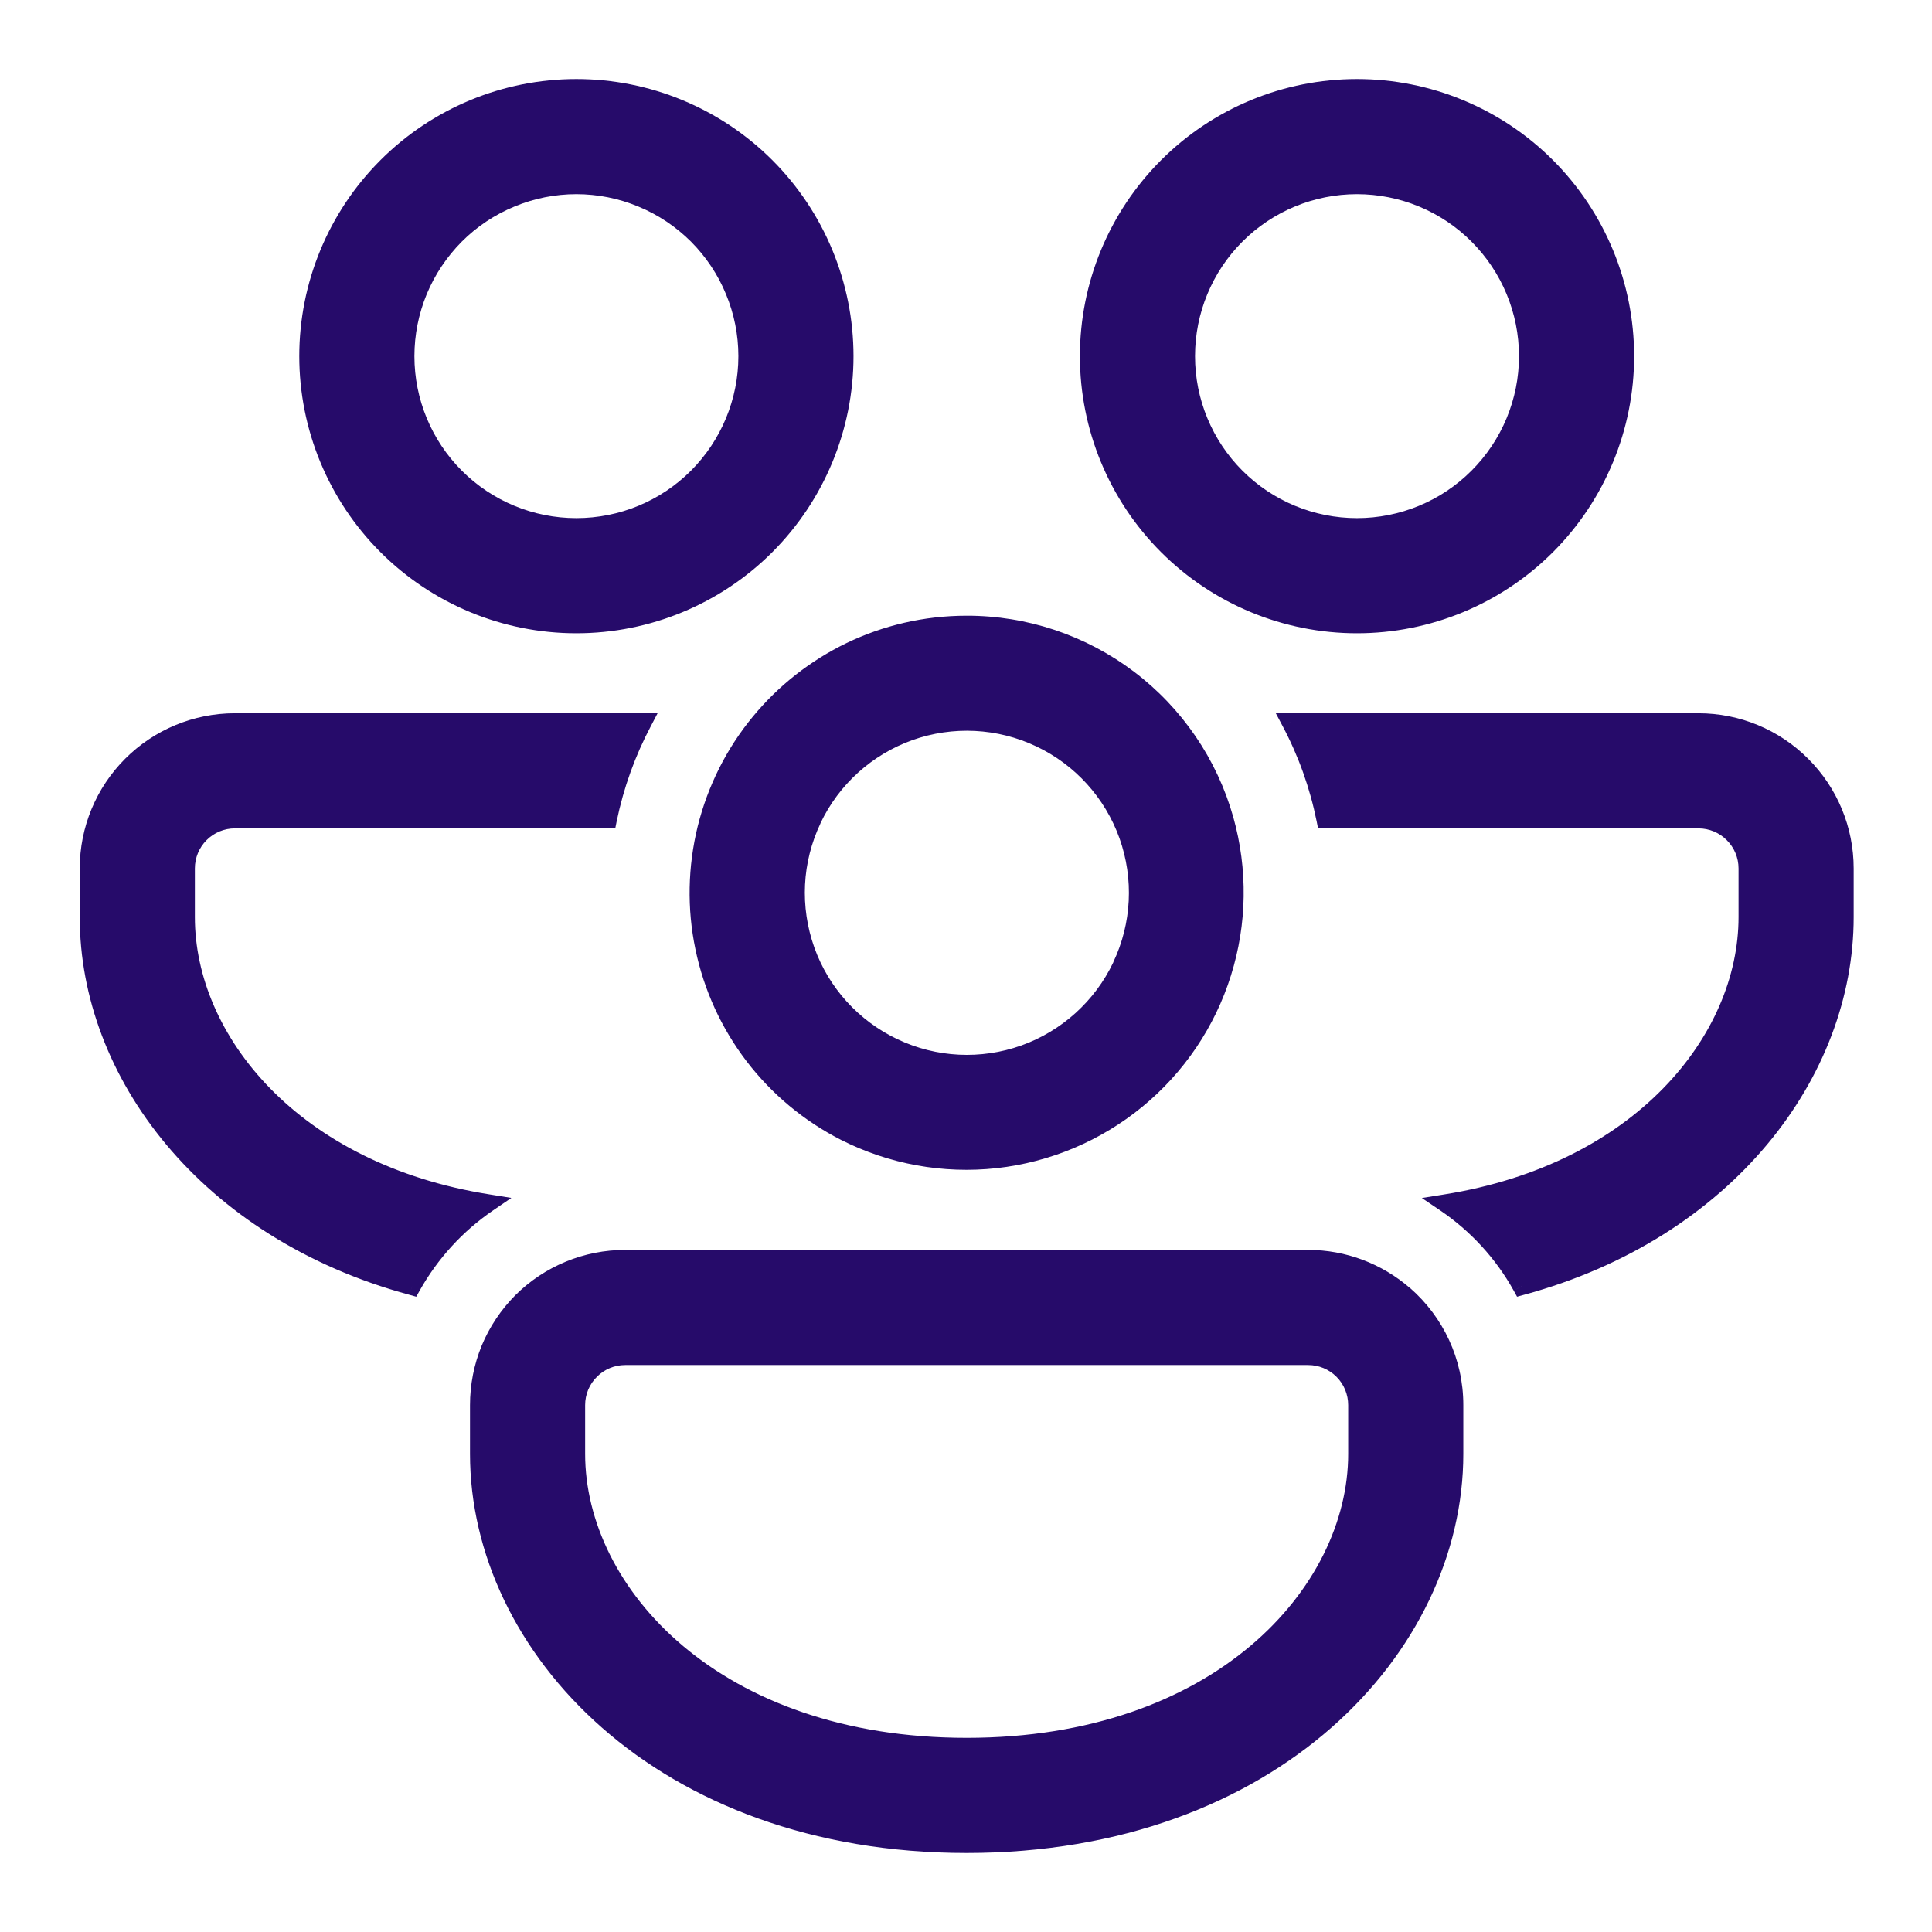 <svg width="22" height="22" viewBox="0 0 22 22" fill="none" xmlns="http://www.w3.org/2000/svg">
<mask id="path-1-outside-1_386_77352" maskUnits="userSpaceOnUse" x="0.008" y="0" width="22" height="22" fill="black">
<rect fill="white" x="0.008" width="22" height="22"/>
<path d="M9.619 4.056C9.619 3.245 9.297 2.468 8.724 1.895C8.151 1.322 7.374 1 6.563 1C5.753 1 4.976 1.322 4.403 1.895C3.83 2.468 3.508 3.245 3.508 4.056C3.508 4.866 3.83 5.643 4.403 6.216C4.976 6.789 5.753 7.111 6.563 7.111C7.374 7.111 8.151 6.789 8.724 6.216C9.297 5.643 9.619 4.866 9.619 4.056ZM4.619 4.056C4.619 3.8 4.669 3.547 4.767 3.311C4.865 3.076 5.008 2.861 5.188 2.681C5.369 2.5 5.583 2.357 5.819 2.259C6.055 2.161 6.308 2.111 6.563 2.111C6.819 2.111 7.072 2.161 7.307 2.259C7.543 2.357 7.758 2.5 7.938 2.681C8.119 2.861 8.262 3.076 8.36 3.311C8.458 3.547 8.508 3.8 8.508 4.056C8.508 4.571 8.303 5.066 7.938 5.43C7.574 5.795 7.079 6 6.563 6C6.048 6 5.553 5.795 5.188 5.43C4.824 5.066 4.619 4.571 4.619 4.056ZM2.674 8.222H7.322C7.14 8.567 7.004 8.94 6.924 9.333H2.674C2.527 9.333 2.386 9.392 2.282 9.496C2.177 9.6 2.119 9.742 2.119 9.889V10.444C2.119 11.844 3.34 13.349 5.559 13.7C5.201 13.944 4.903 14.27 4.691 14.649C2.347 14.014 1.008 12.208 1.008 10.444V9.889C1.008 9.447 1.183 9.023 1.496 8.71C1.809 8.398 2.232 8.222 2.674 8.222ZM8.651 8.222C9.211 7.544 10.059 7.111 11.008 7.111C11.673 7.11 12.321 7.327 12.852 7.728C13.382 8.129 13.767 8.693 13.948 9.333C14.109 9.905 14.1 10.511 13.922 11.078C13.744 11.644 13.405 12.147 12.946 12.524C12.488 12.901 11.929 13.137 11.339 13.202C10.749 13.267 10.152 13.159 9.622 12.891C9.214 12.684 8.858 12.387 8.58 12.023C8.302 11.659 8.11 11.238 8.017 10.79C7.923 10.341 7.932 9.878 8.042 9.434C8.152 8.989 8.36 8.575 8.651 8.222ZM9.252 9.333C9.143 9.564 9.08 9.814 9.067 10.069C9.054 10.325 9.092 10.58 9.178 10.82C9.351 11.306 9.711 11.703 10.177 11.924C10.643 12.146 11.178 12.172 11.664 11.999C12.15 11.825 12.547 11.466 12.768 11C12.989 10.534 13.015 9.999 12.842 9.513C12.669 9.027 12.309 8.629 11.843 8.408C11.377 8.187 10.841 8.161 10.355 8.334C9.869 8.508 9.472 8.867 9.251 9.333M17.325 14.649C17.113 14.27 16.816 13.945 16.457 13.701C18.674 13.349 19.897 11.843 19.897 10.444V9.889C19.897 9.742 19.838 9.6 19.734 9.496C19.63 9.392 19.488 9.333 19.341 9.333H15.091C15.013 8.946 14.879 8.572 14.694 8.222H19.341C19.783 8.222 20.207 8.398 20.52 8.71C20.832 9.023 21.008 9.447 21.008 9.889V10.444C21.008 12.208 19.668 14.013 17.325 14.649ZM15.993 14.746C15.69 14.48 15.3 14.334 14.897 14.333H7.119C6.9 14.333 6.683 14.376 6.48 14.459C6.278 14.543 6.094 14.665 5.939 14.82C5.784 14.975 5.661 15.159 5.578 15.361C5.494 15.564 5.452 15.781 5.452 16V16.556C5.452 18.746 7.519 21 11.008 21C14.497 21 16.563 18.746 16.563 16.556V16C16.563 15.5 16.343 15.051 15.993 14.744M6.563 16C6.563 15.853 6.622 15.711 6.726 15.607C6.83 15.503 6.972 15.444 7.119 15.444H14.897C15.044 15.444 15.185 15.503 15.29 15.607C15.394 15.711 15.452 15.853 15.452 16V16.556C15.452 18.153 13.861 19.889 11.008 19.889C8.154 19.889 6.563 18.153 6.563 16.556V16ZM15.452 1C16.263 1 17.04 1.322 17.613 1.895C18.186 2.468 18.508 3.245 18.508 4.056C18.508 4.866 18.186 5.643 17.613 6.216C17.04 6.789 16.263 7.111 15.452 7.111C14.642 7.111 13.865 6.789 13.292 6.216C12.719 5.643 12.397 4.866 12.397 4.056C12.397 3.245 12.719 2.468 13.292 1.895C13.865 1.322 14.642 1 15.452 1ZM15.452 2.111C14.937 2.111 14.442 2.316 14.077 2.681C13.713 3.045 13.508 3.54 13.508 4.056C13.508 4.571 13.713 5.066 14.077 5.43C14.442 5.795 14.937 6 15.452 6C15.968 6 16.462 5.795 16.827 5.43C17.192 5.066 17.397 4.571 17.397 4.056C17.397 3.54 17.192 3.045 16.827 2.681C16.462 2.316 15.968 2.111 15.452 2.111Z"/>
</mask>
<path d="M9.619 4.056C9.619 3.245 9.297 2.468 8.724 1.895C8.151 1.322 7.374 1 6.563 1C5.753 1 4.976 1.322 4.403 1.895C3.83 2.468 3.508 3.245 3.508 4.056C3.508 4.866 3.83 5.643 4.403 6.216C4.976 6.789 5.753 7.111 6.563 7.111C7.374 7.111 8.151 6.789 8.724 6.216C9.297 5.643 9.619 4.866 9.619 4.056ZM4.619 4.056C4.619 3.8 4.669 3.547 4.767 3.311C4.865 3.076 5.008 2.861 5.188 2.681C5.369 2.5 5.583 2.357 5.819 2.259C6.055 2.161 6.308 2.111 6.563 2.111C6.819 2.111 7.072 2.161 7.307 2.259C7.543 2.357 7.758 2.5 7.938 2.681C8.119 2.861 8.262 3.076 8.36 3.311C8.458 3.547 8.508 3.8 8.508 4.056C8.508 4.571 8.303 5.066 7.938 5.43C7.574 5.795 7.079 6 6.563 6C6.048 6 5.553 5.795 5.188 5.43C4.824 5.066 4.619 4.571 4.619 4.056ZM2.674 8.222H7.322C7.14 8.567 7.004 8.94 6.924 9.333H2.674C2.527 9.333 2.386 9.392 2.282 9.496C2.177 9.6 2.119 9.742 2.119 9.889V10.444C2.119 11.844 3.34 13.349 5.559 13.7C5.201 13.944 4.903 14.27 4.691 14.649C2.347 14.014 1.008 12.208 1.008 10.444V9.889C1.008 9.447 1.183 9.023 1.496 8.71C1.809 8.398 2.232 8.222 2.674 8.222ZM8.651 8.222C9.211 7.544 10.059 7.111 11.008 7.111C11.673 7.11 12.321 7.327 12.852 7.728C13.382 8.129 13.767 8.693 13.948 9.333C14.109 9.905 14.1 10.511 13.922 11.078C13.744 11.644 13.405 12.147 12.946 12.524C12.488 12.901 11.929 13.137 11.339 13.202C10.749 13.267 10.152 13.159 9.622 12.891C9.214 12.684 8.858 12.387 8.58 12.023C8.302 11.659 8.11 11.238 8.017 10.79C7.923 10.341 7.932 9.878 8.042 9.434C8.152 8.989 8.36 8.575 8.651 8.222ZM9.252 9.333C9.143 9.564 9.08 9.814 9.067 10.069C9.054 10.325 9.092 10.58 9.178 10.82C9.351 11.306 9.711 11.703 10.177 11.924C10.643 12.146 11.178 12.172 11.664 11.999C12.15 11.825 12.547 11.466 12.768 11C12.989 10.534 13.015 9.999 12.842 9.513C12.669 9.027 12.309 8.629 11.843 8.408C11.377 8.187 10.841 8.161 10.355 8.334C9.869 8.508 9.472 8.867 9.251 9.333M17.325 14.649C17.113 14.27 16.816 13.945 16.457 13.701C18.674 13.349 19.897 11.843 19.897 10.444V9.889C19.897 9.742 19.838 9.6 19.734 9.496C19.63 9.392 19.488 9.333 19.341 9.333H15.091C15.013 8.946 14.879 8.572 14.694 8.222H19.341C19.783 8.222 20.207 8.398 20.52 8.71C20.832 9.023 21.008 9.447 21.008 9.889V10.444C21.008 12.208 19.668 14.013 17.325 14.649ZM15.993 14.746C15.69 14.48 15.3 14.334 14.897 14.333H7.119C6.9 14.333 6.683 14.376 6.48 14.459C6.278 14.543 6.094 14.665 5.939 14.82C5.784 14.975 5.661 15.159 5.578 15.361C5.494 15.564 5.452 15.781 5.452 16V16.556C5.452 18.746 7.519 21 11.008 21C14.497 21 16.563 18.746 16.563 16.556V16C16.563 15.5 16.343 15.051 15.993 14.744M6.563 16C6.563 15.853 6.622 15.711 6.726 15.607C6.83 15.503 6.972 15.444 7.119 15.444H14.897C15.044 15.444 15.185 15.503 15.29 15.607C15.394 15.711 15.452 15.853 15.452 16V16.556C15.452 18.153 13.861 19.889 11.008 19.889C8.154 19.889 6.563 18.153 6.563 16.556V16ZM15.452 1C16.263 1 17.04 1.322 17.613 1.895C18.186 2.468 18.508 3.245 18.508 4.056C18.508 4.866 18.186 5.643 17.613 6.216C17.04 6.789 16.263 7.111 15.452 7.111C14.642 7.111 13.865 6.789 13.292 6.216C12.719 5.643 12.397 4.866 12.397 4.056C12.397 3.245 12.719 2.468 13.292 1.895C13.865 1.322 14.642 1 15.452 1ZM15.452 2.111C14.937 2.111 14.442 2.316 14.077 2.681C13.713 3.045 13.508 3.54 13.508 4.056C13.508 4.571 13.713 5.066 14.077 5.43C14.442 5.795 14.937 6 15.452 6C15.968 6 16.462 5.795 16.827 5.43C17.192 5.066 17.397 4.571 17.397 4.056C17.397 3.54 17.192 3.045 16.827 2.681C16.462 2.316 15.968 2.111 15.452 2.111Z" fill="#260B6A"/>
<path d="M6.563 1V0.9V1ZM3.508 4.056H3.408H3.508ZM6.563 7.111V7.211V7.111ZM6.563 2.111V2.011V2.111ZM8.508 4.056H8.608H8.508ZM6.563 6V6.1V6ZM2.674 8.222V8.122V8.222ZM7.322 8.222L7.411 8.269L7.488 8.122H7.322V8.222ZM6.924 9.333V9.433H7.006L7.022 9.353L6.924 9.333ZM2.119 9.889H2.019H2.119ZM5.559 13.7L5.615 13.783L5.823 13.641L5.575 13.601L5.559 13.7ZM4.691 14.649L4.665 14.745L4.74 14.766L4.778 14.698L4.691 14.649ZM1.008 9.889H0.908H1.008ZM8.651 8.222L8.574 8.159L8.574 8.159L8.651 8.222ZM11.008 7.111V7.211L11.008 7.211L11.008 7.111ZM13.948 9.333L14.044 9.306L14.044 9.306L13.948 9.333ZM9.622 12.891L9.577 12.98L9.577 12.98L9.622 12.891ZM9.178 10.82L9.084 10.854L9.178 10.82ZM12.768 11L12.858 11.043L12.858 11.043L12.768 11ZM17.325 14.649L17.237 14.697L17.275 14.766L17.351 14.745L17.325 14.649ZM16.457 13.701L16.441 13.602L16.191 13.642L16.401 13.784L16.457 13.701ZM15.091 9.333L14.993 9.353L15.009 9.433H15.091V9.333ZM14.694 8.222V8.122H14.528L14.606 8.269L14.694 8.222ZM14.897 14.333L14.897 14.233H14.897V14.333ZM7.119 14.333L7.119 14.433H7.119V14.333ZM5.452 16H5.552L5.552 16L5.452 16ZM15.452 1V0.9V1ZM15.452 7.111V7.211V7.111ZM15.452 2.111V2.011V2.111ZM13.508 4.056L13.608 4.056L13.508 4.056ZM15.452 6V5.9V6ZM17.397 4.056H17.297H17.397ZM9.719 4.056C9.719 3.219 9.386 2.416 8.795 1.824L8.653 1.966C9.208 2.52 9.519 3.272 9.519 4.056H9.719ZM8.795 1.824C8.203 1.232 7.4 0.9 6.563 0.9V1.1C7.347 1.1 8.099 1.411 8.653 1.966L8.795 1.824ZM6.563 0.9C5.726 0.9 4.924 1.232 4.332 1.824L4.473 1.966C5.028 1.411 5.78 1.1 6.563 1.1V0.9ZM4.332 1.824C3.74 2.416 3.408 3.219 3.408 4.056H3.608C3.608 3.272 3.919 2.52 4.473 1.966L4.332 1.824ZM3.408 4.056C3.408 4.892 3.74 5.695 4.332 6.287L4.473 6.145C3.919 5.591 3.608 4.839 3.608 4.056H3.408ZM4.332 6.287C4.924 6.879 5.726 7.211 6.563 7.211V7.011C5.78 7.011 5.028 6.7 4.473 6.145L4.332 6.287ZM6.563 7.211C7.4 7.211 8.203 6.879 8.795 6.287L8.653 6.145C8.099 6.7 7.347 7.011 6.563 7.011V7.211ZM8.795 6.287C9.386 5.695 9.719 4.892 9.719 4.056H9.519C9.519 4.839 9.208 5.591 8.653 6.145L8.795 6.287ZM4.719 4.056C4.719 3.813 4.767 3.574 4.859 3.35L4.675 3.273C4.572 3.521 4.519 3.787 4.519 4.056L4.719 4.056ZM4.859 3.35C4.952 3.126 5.088 2.923 5.259 2.751L5.118 2.61C4.928 2.8 4.777 3.025 4.675 3.273L4.859 3.35ZM5.259 2.751C5.43 2.58 5.634 2.444 5.858 2.352L5.781 2.167C5.533 2.269 5.308 2.42 5.118 2.61L5.259 2.751ZM5.858 2.352C6.081 2.259 6.321 2.211 6.563 2.211V2.011C6.295 2.011 6.029 2.064 5.781 2.167L5.858 2.352ZM6.563 2.211C6.806 2.211 7.045 2.259 7.269 2.352L7.346 2.167C7.098 2.064 6.832 2.011 6.563 2.011V2.211ZM7.269 2.352C7.493 2.444 7.696 2.58 7.868 2.751L8.009 2.61C7.819 2.42 7.594 2.269 7.346 2.167L7.269 2.352ZM7.868 2.751C8.039 2.923 8.175 3.126 8.267 3.35L8.452 3.273C8.349 3.025 8.199 2.8 8.009 2.61L7.868 2.751ZM8.267 3.35C8.36 3.574 8.408 3.813 8.408 4.056L8.608 4.056C8.608 3.787 8.555 3.521 8.452 3.273L8.267 3.35ZM8.408 4.056C8.408 4.545 8.213 5.014 7.868 5.36L8.009 5.501C8.392 5.118 8.608 4.598 8.608 4.056L8.408 4.056ZM7.868 5.36C7.522 5.706 7.053 5.9 6.563 5.9V6.1C7.106 6.1 7.626 5.885 8.009 5.501L7.868 5.36ZM6.563 5.9C6.074 5.9 5.605 5.706 5.259 5.36L5.118 5.501C5.501 5.885 6.021 6.1 6.563 6.1V5.9ZM5.259 5.36C4.913 5.014 4.719 4.545 4.719 4.056L4.519 4.056C4.519 4.598 4.734 5.118 5.118 5.501L5.259 5.36ZM2.674 8.322H7.322V8.122H2.674V8.322ZM7.234 8.175C7.047 8.528 6.908 8.911 6.826 9.313L7.022 9.353C7.101 8.969 7.233 8.605 7.411 8.269L7.234 8.175ZM6.924 9.233H2.674V9.433H6.924V9.233ZM2.674 9.233C2.501 9.233 2.334 9.302 2.211 9.425L2.352 9.567C2.438 9.481 2.554 9.433 2.674 9.433V9.233ZM2.211 9.425C2.088 9.548 2.019 9.715 2.019 9.889H2.219C2.219 9.768 2.267 9.652 2.352 9.567L2.211 9.425ZM2.019 9.889V10.444H2.219V9.889H2.019ZM2.019 10.444C2.019 11.905 3.288 13.442 5.543 13.799L5.575 13.601C3.392 13.256 2.219 11.784 2.219 10.444H2.019ZM5.503 13.617C5.132 13.871 4.824 14.208 4.604 14.6L4.778 14.698C4.983 14.332 5.27 14.018 5.615 13.783L5.503 13.617ZM4.717 14.552C2.409 13.928 1.108 12.156 1.108 10.444H0.908C0.908 12.26 2.284 14.101 4.665 14.745L4.717 14.552ZM1.108 10.444V9.889H0.908V10.444H1.108ZM1.108 9.889C1.108 9.473 1.273 9.075 1.567 8.781L1.425 8.64C1.094 8.971 0.908 9.42 0.908 9.889H1.108ZM1.567 8.781C1.86 8.487 2.259 8.322 2.674 8.322V8.122C2.206 8.122 1.757 8.308 1.425 8.64L1.567 8.781ZM8.728 8.286C9.27 7.63 10.09 7.211 11.008 7.211V7.011C10.028 7.011 9.152 7.459 8.574 8.159L8.728 8.286ZM11.008 7.211C11.652 7.21 12.278 7.419 12.791 7.808L12.912 7.648C12.364 7.234 11.695 7.01 11.008 7.011L11.008 7.211ZM12.791 7.808C13.305 8.196 13.677 8.741 13.852 9.36L14.044 9.306C13.858 8.645 13.46 8.062 12.912 7.648L12.791 7.808ZM13.851 9.36C14.007 9.913 13.998 10.5 13.826 11.048L14.017 11.108C14.201 10.523 14.21 9.897 14.044 9.306L13.851 9.36ZM13.826 11.048C13.654 11.596 13.326 12.082 12.883 12.447L13.01 12.601C13.483 12.212 13.834 11.693 14.017 11.108L13.826 11.048ZM12.883 12.447C12.439 12.812 11.899 13.04 11.328 13.103L11.35 13.302C11.959 13.234 12.536 12.991 13.01 12.601L12.883 12.447ZM11.328 13.103C10.757 13.166 10.18 13.061 9.667 12.802L9.577 12.98C10.124 13.257 10.74 13.369 11.35 13.302L11.328 13.103ZM9.668 12.802C9.273 12.601 8.929 12.314 8.66 11.962L8.501 12.084C8.788 12.459 9.156 12.766 9.577 12.98L9.668 12.802ZM8.66 11.962C8.391 11.611 8.205 11.203 8.114 10.769L7.919 10.81C8.015 11.273 8.214 11.708 8.501 12.084L8.66 11.962ZM8.114 10.769C8.024 10.336 8.033 9.887 8.139 9.458L7.945 9.409C7.832 9.868 7.822 10.347 7.919 10.81L8.114 10.769ZM8.139 9.458C8.246 9.028 8.446 8.627 8.728 8.286L8.574 8.159C8.273 8.523 8.059 8.951 7.945 9.409L8.139 9.458ZM9.162 9.29C9.047 9.533 8.981 9.796 8.967 10.064L9.167 10.074C9.179 9.832 9.239 9.595 9.343 9.376L9.162 9.29ZM8.967 10.064C8.954 10.333 8.993 10.601 9.084 10.854L9.272 10.787C9.191 10.559 9.155 10.316 9.167 10.074L8.967 10.064ZM9.084 10.854C9.266 11.365 9.644 11.782 10.134 12.015L10.22 11.834C9.777 11.624 9.436 11.248 9.272 10.787L9.084 10.854ZM10.134 12.015C10.624 12.247 11.186 12.275 11.697 12.093L11.63 11.905C11.169 12.069 10.662 12.044 10.22 11.834L10.134 12.015ZM11.697 12.093C12.208 11.911 12.626 11.533 12.858 11.043L12.678 10.957C12.468 11.399 12.091 11.74 11.63 11.905L11.697 12.093ZM12.858 11.043C13.091 10.553 13.119 9.99 12.936 9.479L12.748 9.546C12.912 10.007 12.887 10.515 12.677 10.957L12.858 11.043ZM12.936 9.479C12.754 8.968 12.376 8.55 11.886 8.318L11.8 8.499C12.242 8.708 12.583 9.085 12.748 9.546L12.936 9.479ZM11.886 8.318C11.395 8.086 10.833 8.058 10.322 8.24L10.389 8.428C10.85 8.264 11.358 8.289 11.8 8.499L11.886 8.318ZM10.322 8.24C9.811 8.422 9.393 8.8 9.161 9.291L9.342 9.376C9.551 8.934 9.928 8.593 10.389 8.428L10.322 8.24ZM17.412 14.6C17.193 14.207 16.885 13.871 16.513 13.618L16.401 13.784C16.747 14.019 17.034 14.332 17.237 14.697L17.412 14.6ZM16.472 13.8C18.727 13.442 19.997 11.904 19.997 10.444H19.797C19.797 11.783 18.622 13.256 16.441 13.602L16.472 13.8ZM19.997 10.444V9.889H19.797V10.444H19.997ZM19.997 9.889C19.997 9.715 19.928 9.548 19.805 9.425L19.663 9.567C19.749 9.652 19.797 9.768 19.797 9.889H19.997ZM19.805 9.425C19.682 9.302 19.515 9.233 19.341 9.233V9.433C19.462 9.433 19.578 9.481 19.663 9.567L19.805 9.425ZM19.341 9.233H15.091V9.433H19.341V9.233ZM15.189 9.314C15.109 8.917 14.972 8.533 14.783 8.175L14.606 8.269C14.787 8.61 14.917 8.975 14.993 9.353L15.189 9.314ZM14.694 8.322H19.341V8.122H14.694V8.322ZM19.341 8.322C19.757 8.322 20.155 8.487 20.449 8.781L20.59 8.64C20.259 8.308 19.81 8.122 19.341 8.122V8.322ZM20.449 8.781C20.743 9.075 20.908 9.473 20.908 9.889H21.108C21.108 9.42 20.922 8.971 20.59 8.64L20.449 8.781ZM20.908 9.889V10.444H21.108V9.889H20.908ZM20.908 10.444C20.908 12.156 19.605 13.927 17.298 14.552L17.351 14.745C19.73 14.1 21.108 12.26 21.108 10.444H20.908ZM16.059 14.67C15.737 14.389 15.324 14.233 14.897 14.233L14.897 14.433C15.276 14.434 15.642 14.571 15.928 14.821L16.059 14.67ZM14.897 14.233H7.119V14.433H14.897V14.233ZM7.119 14.233C6.887 14.233 6.657 14.278 6.442 14.367L6.519 14.551C6.709 14.473 6.913 14.433 7.119 14.433L7.119 14.233ZM6.442 14.367C6.228 14.455 6.033 14.585 5.868 14.749L6.01 14.891C6.155 14.745 6.328 14.63 6.519 14.551L6.442 14.367ZM5.868 14.749C5.704 14.914 5.574 15.109 5.485 15.323L5.67 15.4C5.749 15.209 5.864 15.037 6.01 14.891L5.868 14.749ZM5.485 15.323C5.397 15.538 5.352 15.768 5.352 16L5.552 16C5.552 15.794 5.592 15.59 5.67 15.4L5.485 15.323ZM5.352 16V16.556H5.552V16H5.352ZM5.352 16.556C5.352 18.812 7.476 21.1 11.008 21.1V20.9C7.562 20.9 5.552 18.679 5.552 16.556H5.352ZM11.008 21.1C14.539 21.1 16.663 18.812 16.663 16.556H16.463C16.463 18.679 14.454 20.9 11.008 20.9V21.1ZM16.663 16.556V16H16.463V16.556H16.663ZM16.663 16C16.663 15.47 16.43 14.994 16.059 14.669L15.928 14.82C16.257 15.108 16.463 15.53 16.463 16H16.663ZM6.663 16C6.663 15.879 6.711 15.763 6.797 15.678L6.655 15.537C6.532 15.659 6.463 15.826 6.463 16H6.663ZM6.797 15.678C6.882 15.592 6.998 15.544 7.119 15.544V15.344C6.945 15.344 6.778 15.414 6.655 15.537L6.797 15.678ZM7.119 15.544H14.897V15.344H7.119V15.544ZM14.897 15.544C15.018 15.544 15.133 15.592 15.219 15.678L15.36 15.537C15.237 15.414 15.071 15.344 14.897 15.344V15.544ZM15.219 15.678C15.304 15.763 15.352 15.879 15.352 16H15.552C15.552 15.826 15.483 15.659 15.36 15.537L15.219 15.678ZM15.352 16V16.556H15.552V16H15.352ZM15.352 16.556C15.352 18.082 13.823 19.789 11.008 19.789V19.989C13.899 19.989 15.552 18.224 15.552 16.556H15.352ZM11.008 19.789C8.193 19.789 6.663 18.082 6.663 16.556H6.463C6.463 18.224 8.116 19.989 11.008 19.989V19.789ZM6.663 16.556V16H6.463V16.556H6.663ZM15.452 1.1C16.236 1.1 16.988 1.411 17.542 1.966L17.684 1.824C17.092 1.232 16.289 0.9 15.452 0.9V1.1ZM17.542 1.966C18.096 2.52 18.408 3.272 18.408 4.056H18.608C18.608 3.219 18.275 2.416 17.684 1.824L17.542 1.966ZM18.408 4.056C18.408 4.839 18.096 5.591 17.542 6.145L17.684 6.287C18.275 5.695 18.608 4.892 18.608 4.056H18.408ZM17.542 6.145C16.988 6.7 16.236 7.011 15.452 7.011V7.211C16.289 7.211 17.092 6.879 17.684 6.287L17.542 6.145ZM15.452 7.011C14.668 7.011 13.917 6.7 13.362 6.145L13.221 6.287C13.813 6.879 14.615 7.211 15.452 7.211V7.011ZM13.362 6.145C12.808 5.591 12.497 4.839 12.497 4.056H12.297C12.297 4.892 12.629 5.695 13.221 6.287L13.362 6.145ZM12.497 4.056C12.497 3.272 12.808 2.52 13.362 1.966L13.221 1.824C12.629 2.416 12.297 3.219 12.297 4.056H12.497ZM13.362 1.966C13.917 1.411 14.668 1.1 15.452 1.1V0.9C14.615 0.9 13.813 1.232 13.221 1.824L13.362 1.966ZM15.452 2.011C14.91 2.011 14.39 2.227 14.007 2.61L14.148 2.751C14.494 2.405 14.963 2.211 15.452 2.211V2.011ZM14.007 2.61C13.623 2.993 13.408 3.513 13.408 4.056L13.608 4.056C13.608 3.566 13.802 3.097 14.148 2.751L14.007 2.61ZM13.408 4.056C13.408 4.598 13.623 5.118 14.007 5.501L14.148 5.36C13.802 5.014 13.608 4.545 13.608 4.056L13.408 4.056ZM14.007 5.501C14.39 5.885 14.91 6.1 15.452 6.1V5.9C14.963 5.9 14.494 5.706 14.148 5.36L14.007 5.501ZM15.452 6.1C15.995 6.1 16.515 5.885 16.898 5.501L16.756 5.36C16.411 5.706 15.941 5.9 15.452 5.9V6.1ZM16.898 5.501C17.281 5.118 17.497 4.598 17.497 4.056L17.297 4.056C17.297 4.545 17.102 5.014 16.756 5.36L16.898 5.501ZM17.497 4.056C17.497 3.513 17.281 2.993 16.898 2.61L16.756 2.751C17.102 3.097 17.297 3.566 17.297 4.056L17.497 4.056ZM16.898 2.61C16.515 2.227 15.995 2.011 15.452 2.011V2.211C15.941 2.211 16.411 2.405 16.756 2.751L16.898 2.61Z" fill="#260B6A" mask="url(#path-1-outside-1_386_77352)"/>
</svg>
